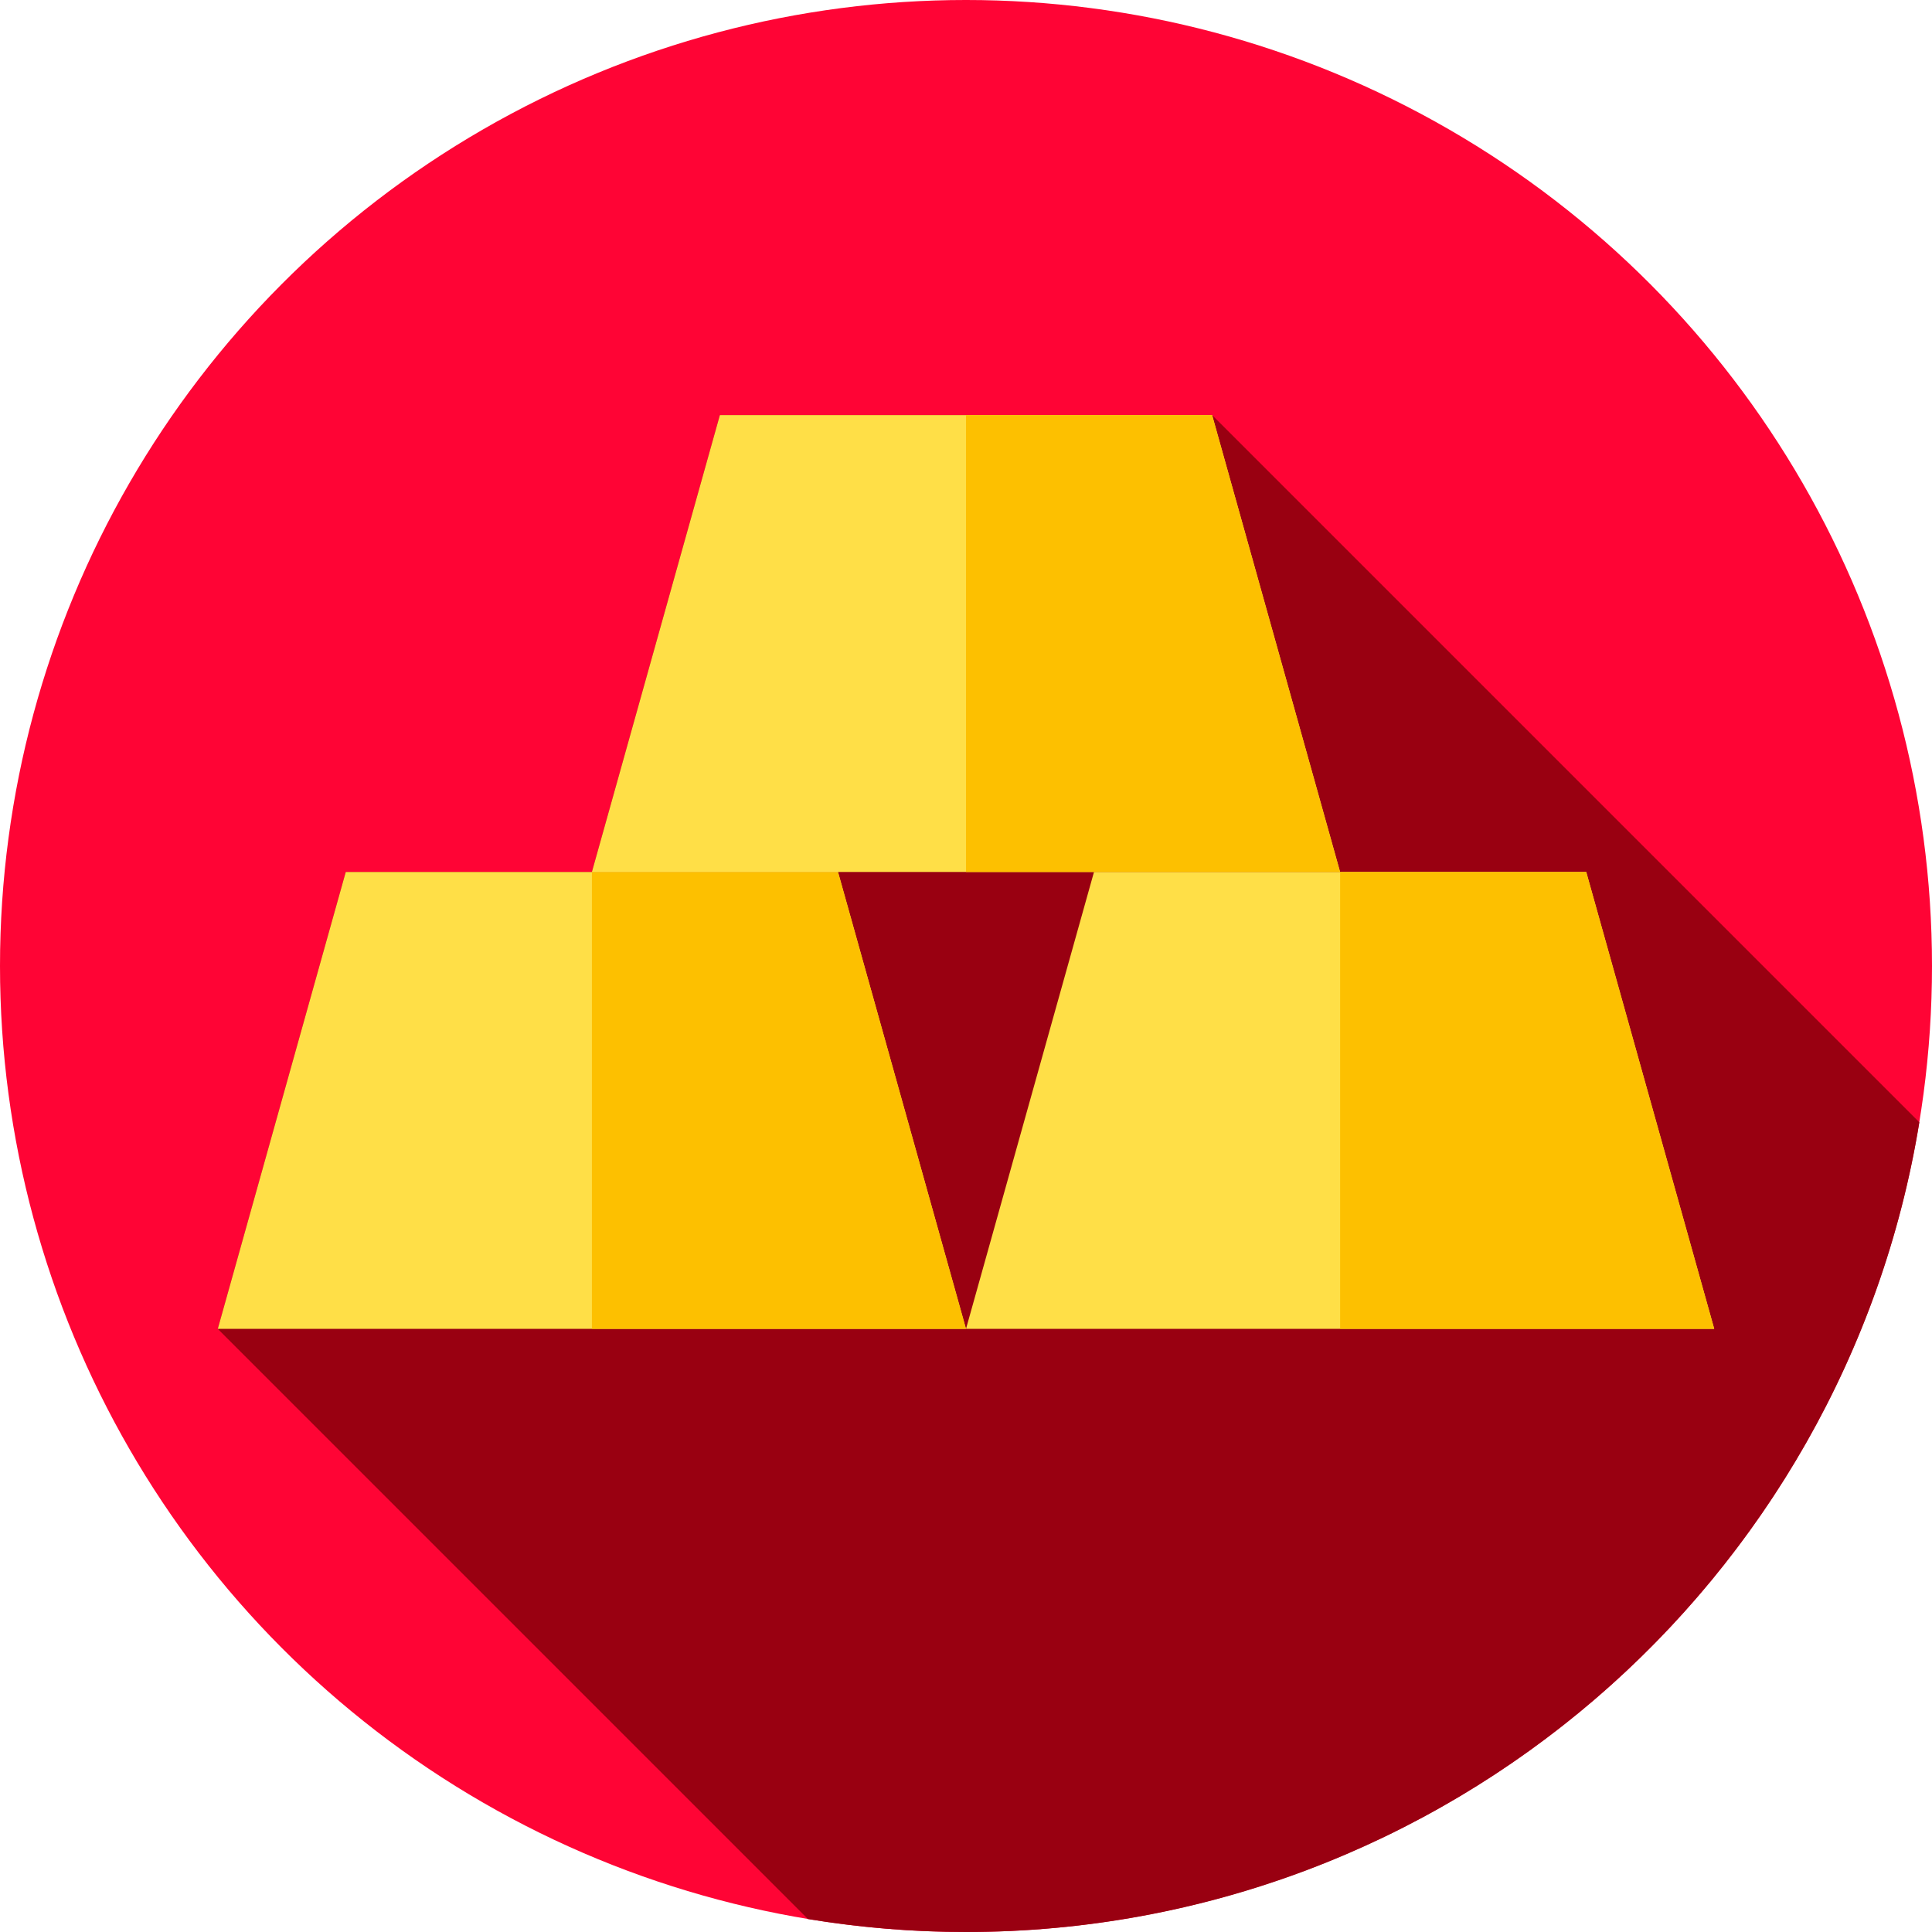 <?xml version="1.0" encoding="iso-8859-1"?>
<!-- Generator: Adobe Illustrator 19.0.0, SVG Export Plug-In . SVG Version: 6.00 Build 0)  -->
<svg version="1.1" id="Capa_1" xmlns="http://www.w3.org/2000/svg" xmlns:xlink="http://www.w3.org/1999/xlink" x="0px" y="0px"
	 viewBox="0 0 512 512" style="enable-background:new 0 0 512 512;" xml:space="preserve">
<circle style="fill:#FF0435;" cx="256" cy="256" r="256"/>
<path style="fill:#990011;" d="M508.646,297.425l-187.42-187.42H190.774l-33.918,121.081H91.629L57.712,352.167L214.115,508.57
	C227.746,510.814,241.734,512,256,512C383.279,512,488.845,419.108,508.646,297.425z"/>
<g>
	<polygon style="fill:#FFDF47;" points="420.371,231.086 289.918,231.086 256,352.167 454.288,352.167 	"/>
	<polygon style="fill:#FFDF47;" points="222.082,231.086 91.629,231.086 57.712,352.167 256,352.167 	"/>
</g>
<g>
	<polygon style="fill:#FDC000;" points="256,352.167 156.861,352.167 156.861,231.089 222.083,231.089 	"/>
	<polygon style="fill:#FDC000;" points="454.288,352.167 355.149,352.167 355.149,231.089 420.371,231.089 	"/>
</g>
<polygon style="fill:#FFDF47;" points="321.226,110.005 190.774,110.005 156.856,231.086 355.144,231.086 "/>
<polygon style="fill:#FDC000;" points="355.139,231.089 256,231.089 256,110 321.222,110 "/>
<g>
</g>
<g>
</g>
<g>
</g>
<g>
</g>
<g>
</g>
<g>
</g>
<g>
</g>
<g>
</g>
<g>
</g>
<g>
</g>
<g>
</g>
<g>
</g>
<g>
</g>
<g>
</g>
<g>
</g>
</svg>
